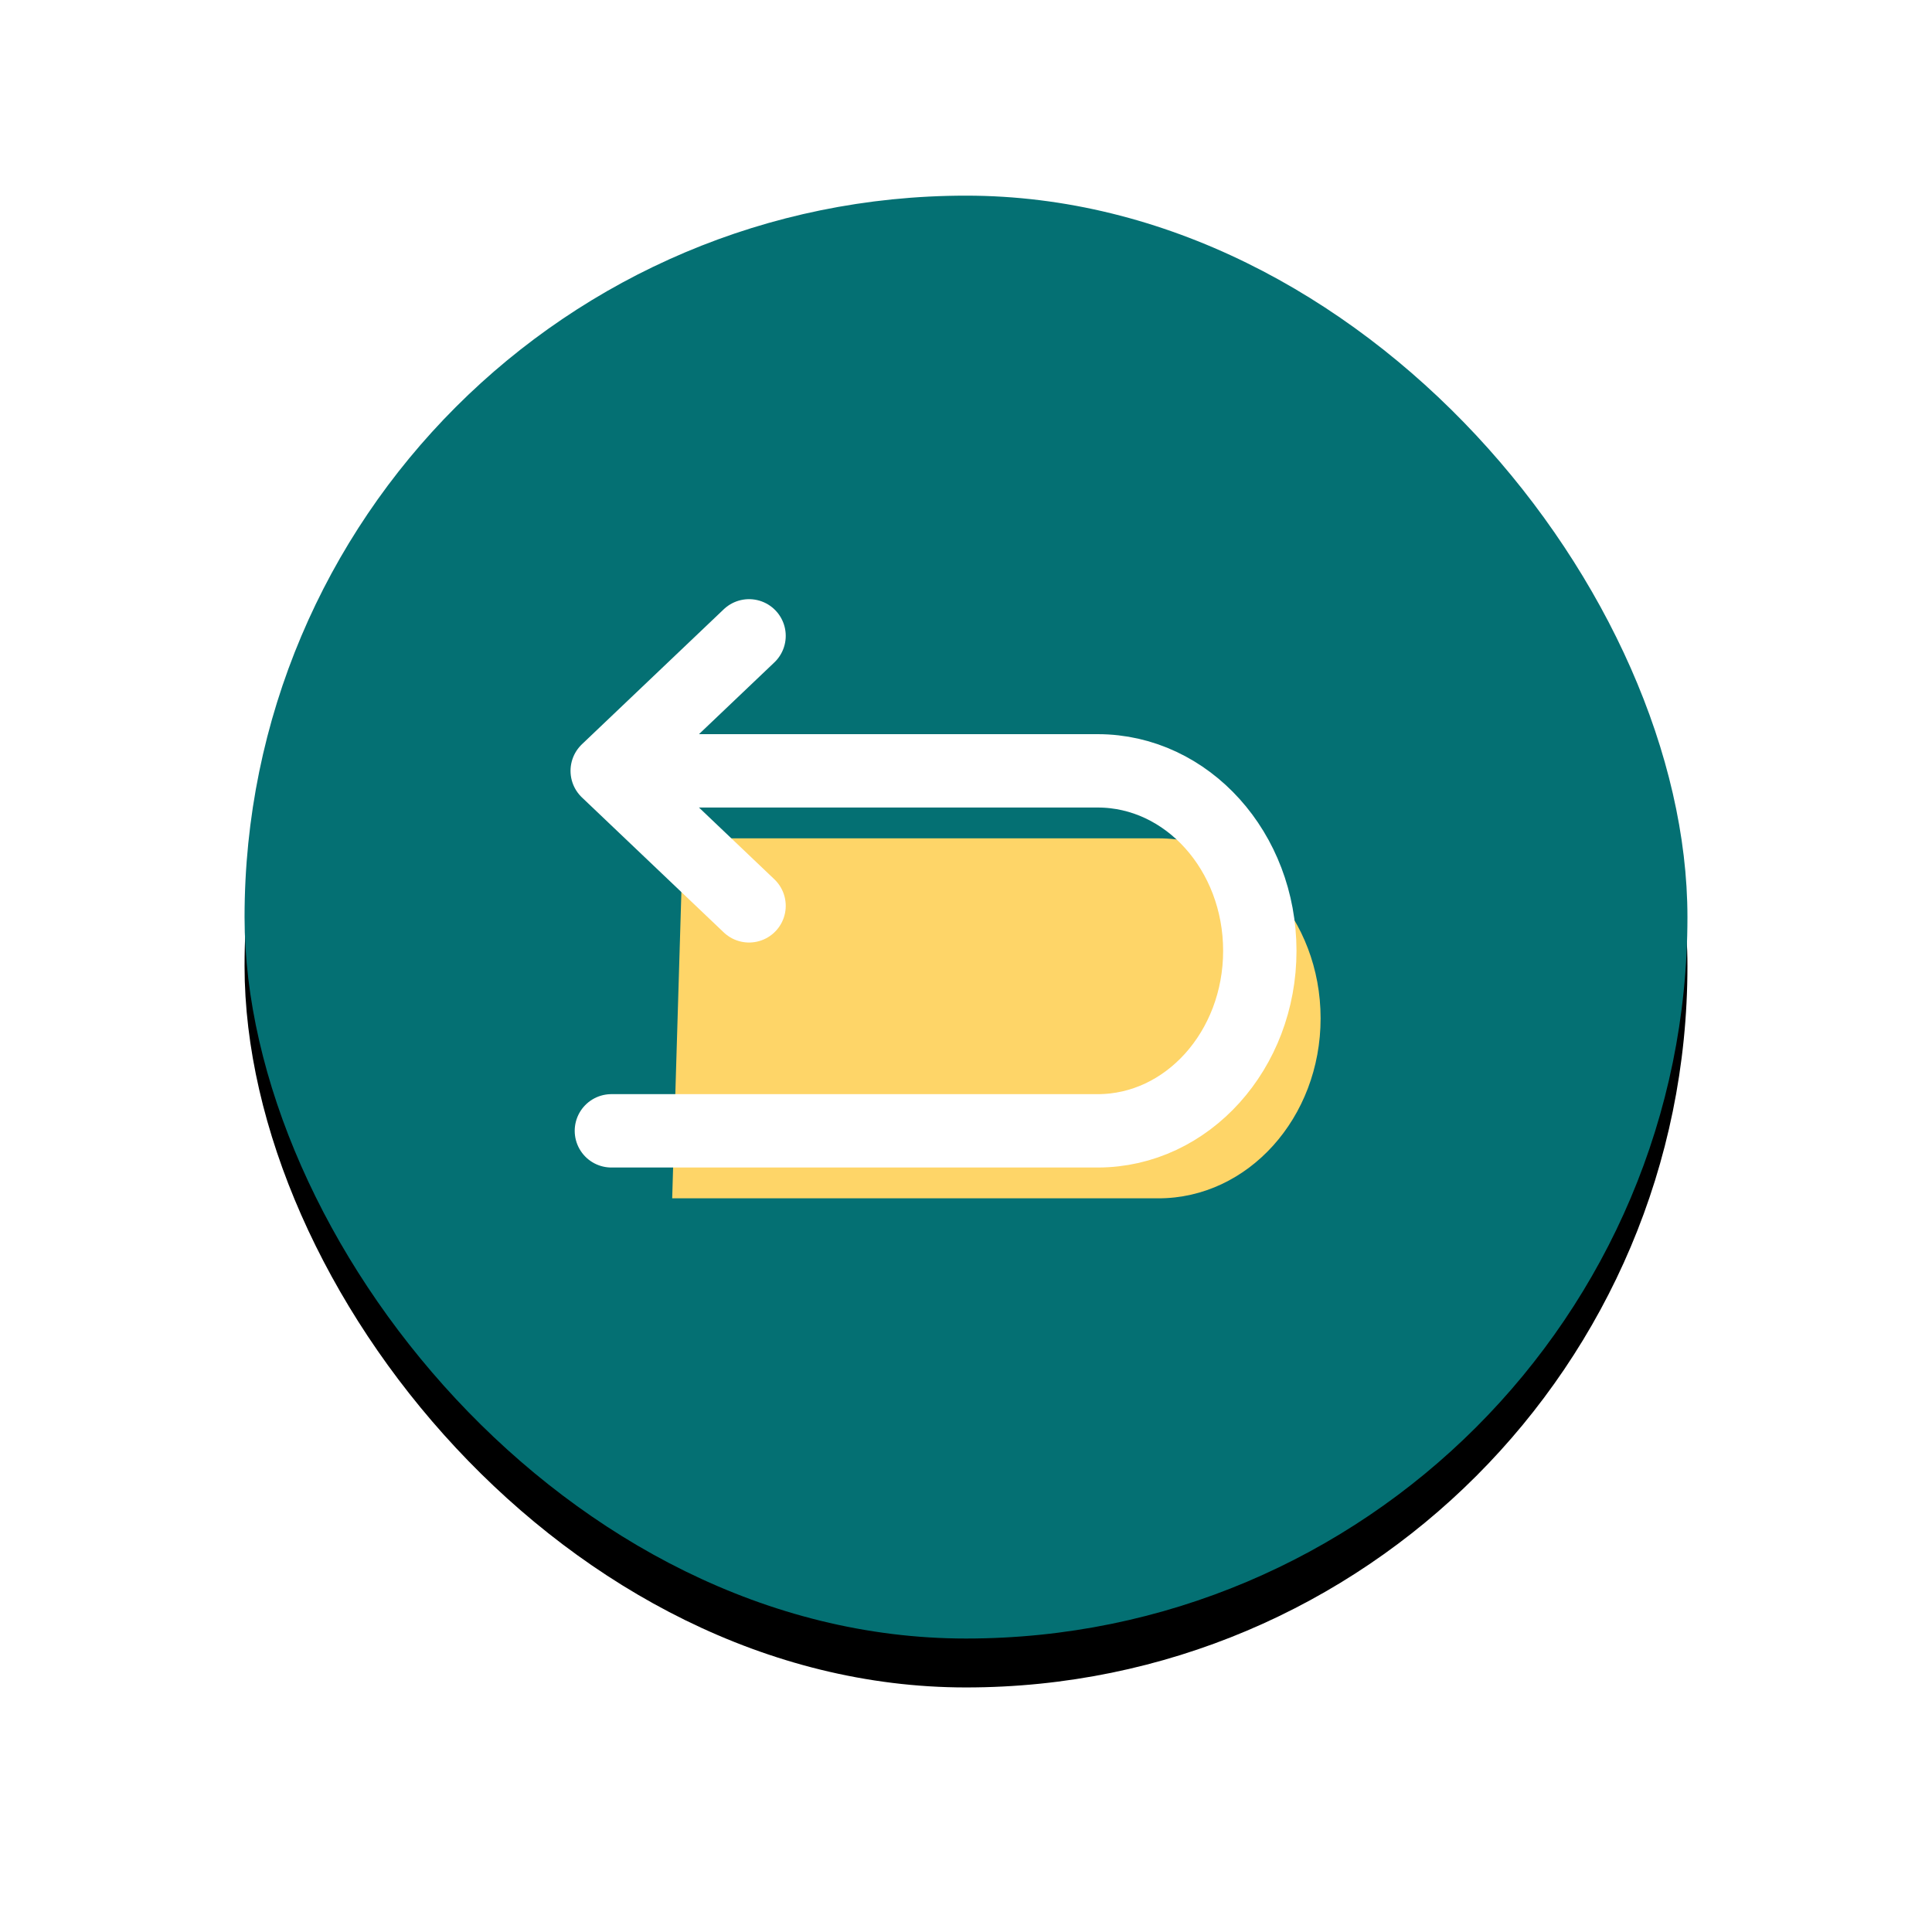 <?xml version="1.0" encoding="UTF-8"?>
<svg width="79px" height="79px" viewBox="0 0 79 79" version="1.1" xmlns="http://www.w3.org/2000/svg" xmlns:xlink="http://www.w3.org/1999/xlink">
    <!-- Generator: Sketch 52.2 (67145) - http://www.bohemiancoding.com/sketch -->
    <title>Group 9</title>
    <desc>Created with Sketch.</desc>
    <defs>
        <rect id="path-1" x="0" y="0" width="59" height="59" rx="29.5"></rect>
        <filter x="-27.1%" y="-30.5%" width="154.2%" height="154.2%" filterUnits="objectBoundingBox" id="filter-2">
            <feOffset dx="0" dy="-2" in="SourceAlpha" result="shadowOffsetOuter1"></feOffset>
            <feGaussianBlur stdDeviation="5" in="shadowOffsetOuter1" result="shadowBlurOuter1"></feGaussianBlur>
            <feComposite in="shadowBlurOuter1" in2="SourceAlpha" operator="out" result="shadowBlurOuter1"></feComposite>
            <feColorMatrix values="0 0 0 0 0   0 0 0 0 0   0 0 0 0 0  0 0 0 0.41 0" type="matrix" in="shadowBlurOuter1"></feColorMatrix>
        </filter>
    </defs>
    <g id="Page-1" stroke="none" stroke-width="1" fill="none" fill-rule="evenodd">
        <g id="記録（WEB）" transform="translate(-30, -661)">
            <g id="Group-9" transform="translate(40, 669)">
                <g id="Rectangle-Copy" transform="translate(29.5, 29.5) rotate(-180) translate(-29.5, -29.5) ">
                    <use fill="black" fill-opacity="1" filter="url(#filter-2)" xlink:href="#path-1"></use>
                    <use fill="#047073" fill-rule="evenodd" xlink:href="#path-1"></use>
                </g>
                <g id="Group" transform="translate(14, 18)">
                    <g id="Orion_undo" transform="translate(15, 11.5) scale(1, -1) translate(-15, -11.5) ">
                        <path d="M3.928,14.72 L23.371,14.72 C27.032,14.72 30,11.425 30,7.36 C30,3.295 27.032,0 23.371,0 L3.486,0" id="Path" fill="#FED568"></path>
                        <path d="M1.442,17.48 L20.886,17.48 C24.547,17.48 27.514,14.185 27.514,10.12 C27.514,6.055 24.547,2.76 20.886,2.76 L1,2.76" id="Path" stroke="#FFFFFF" stroke-width="3" stroke-linecap="round" stroke-linejoin="round"></path>
                        <polyline id="Path" stroke="#FFFFFF" stroke-width="3" stroke-linecap="round" stroke-linejoin="round" points="6.629 11.96 0.829 17.48 6.629 23"></polyline>
                    </g>
                </g>
            </g>
        </g>
    </g>
</svg>